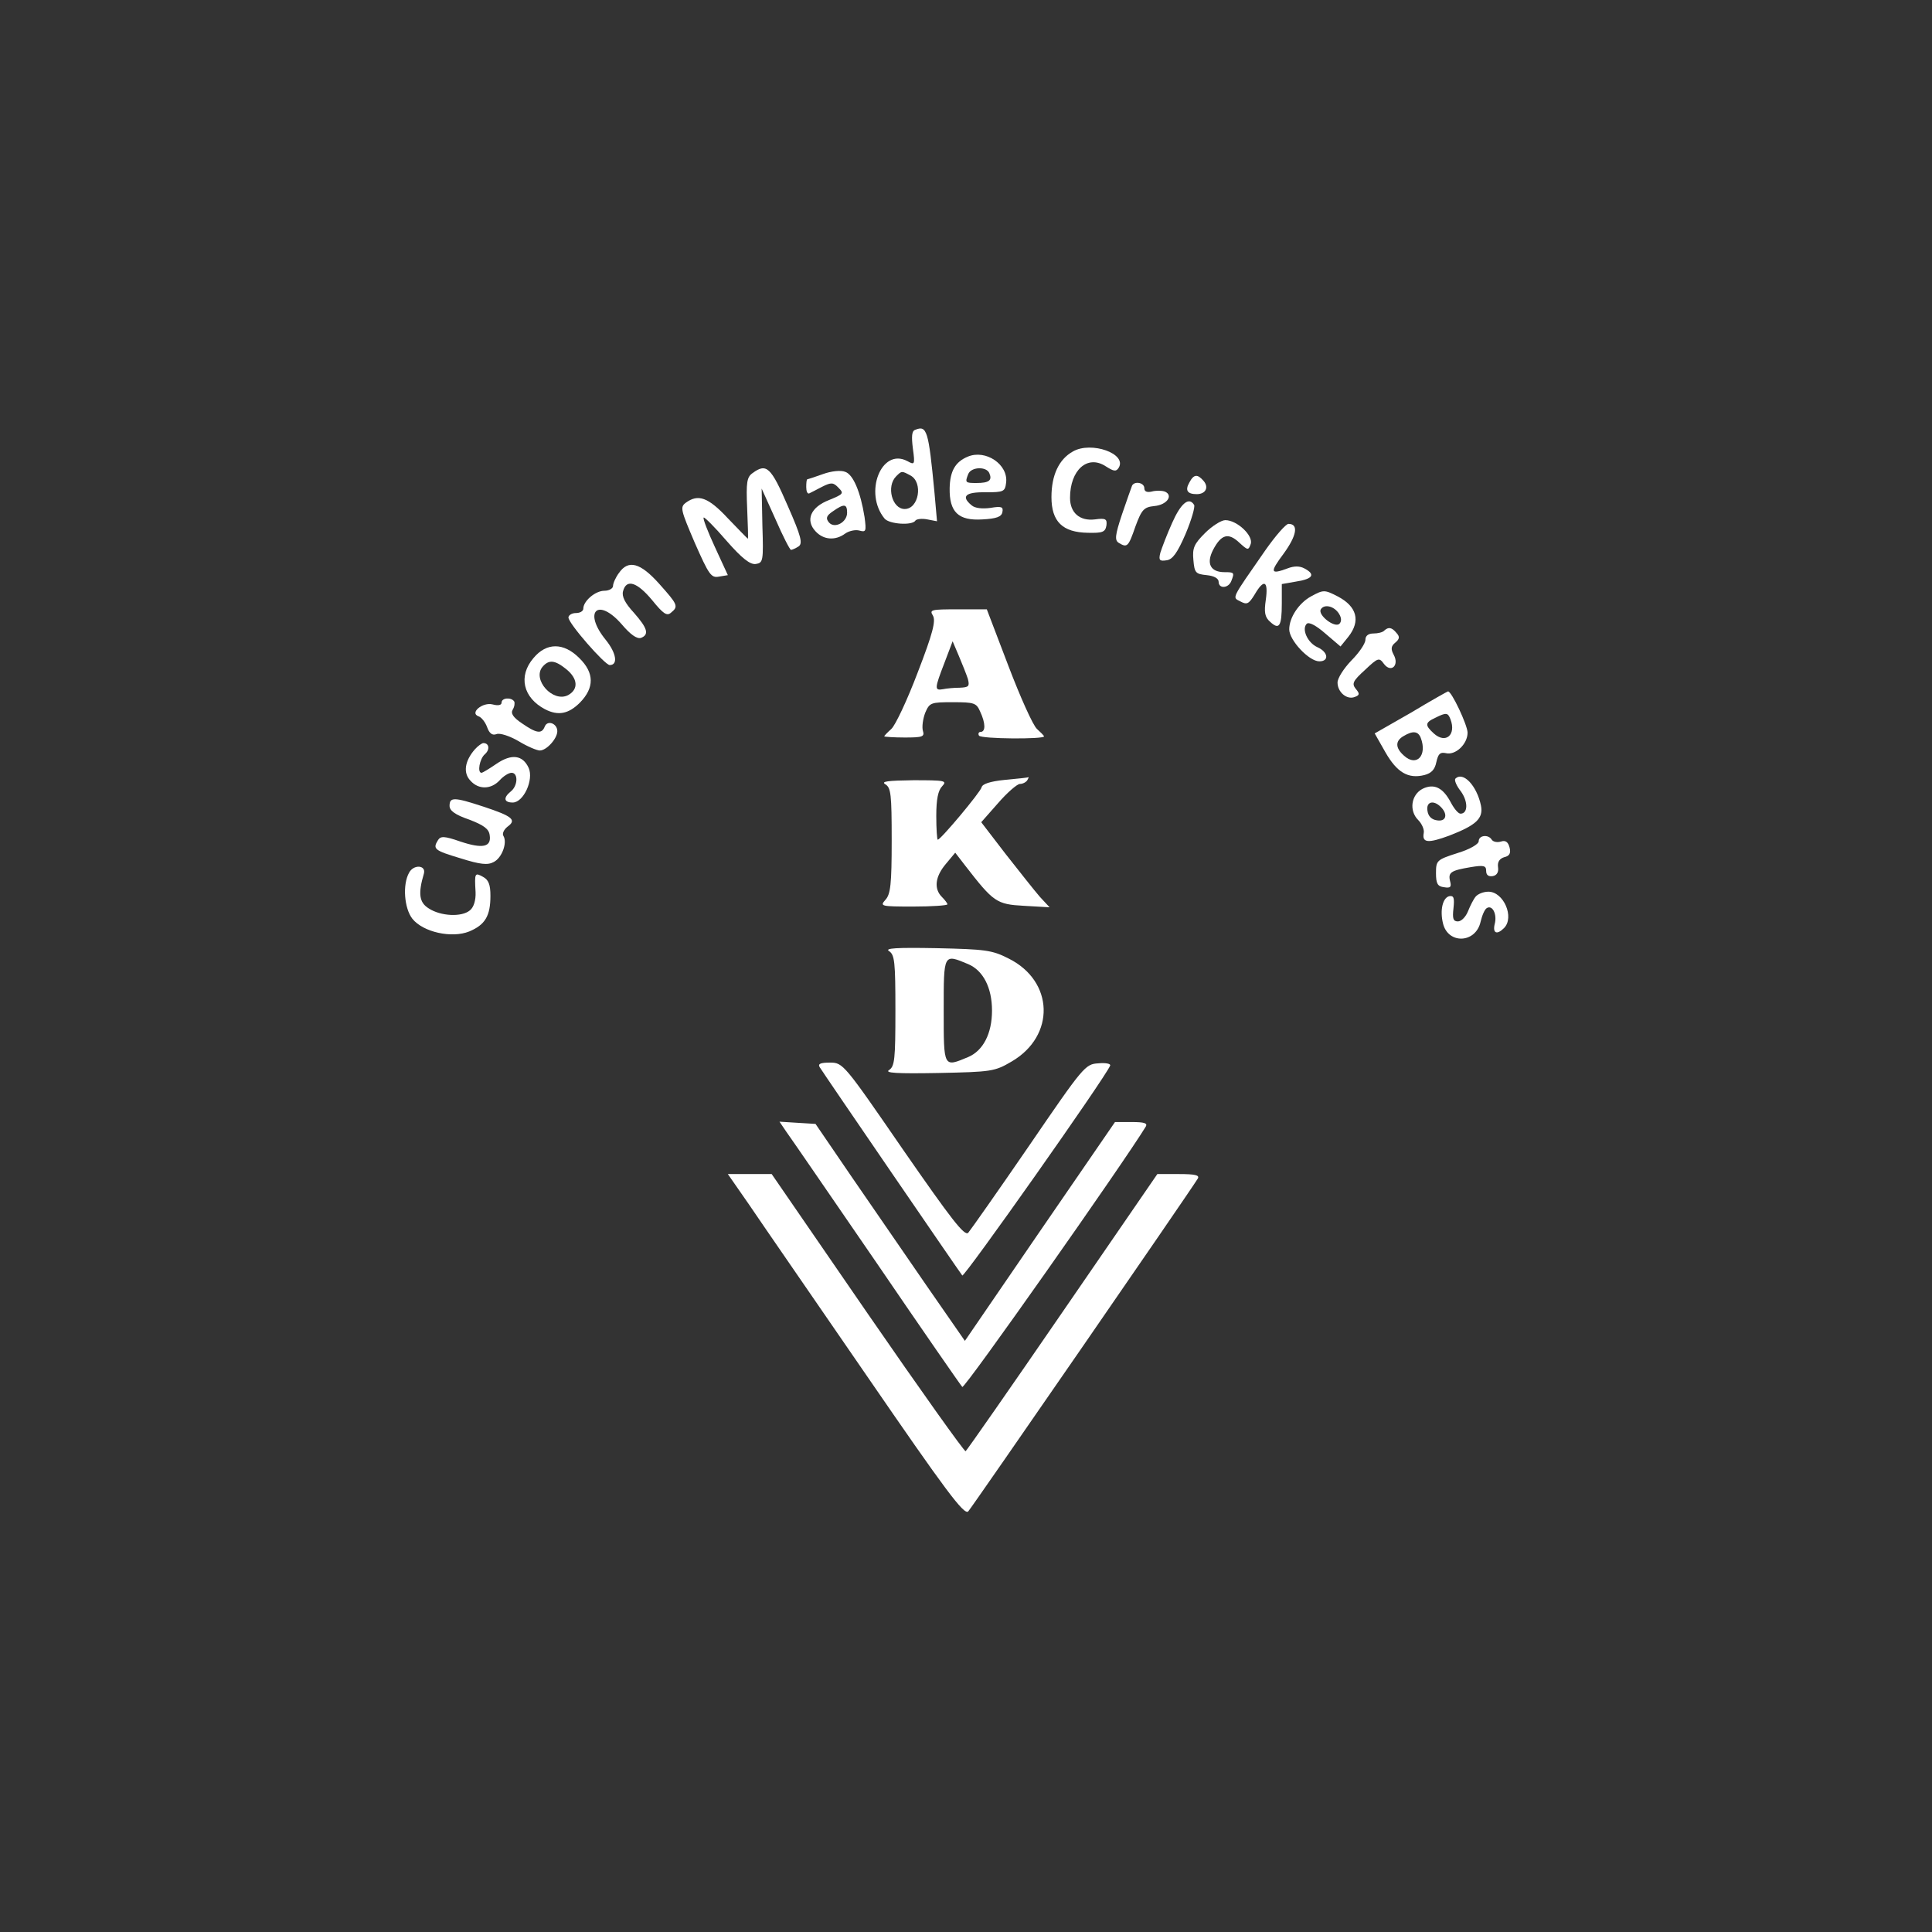 <?xml version="1.0" standalone="no"?>
<!DOCTYPE svg PUBLIC "-//W3C//DTD SVG 20010904//EN"
 "http://www.w3.org/TR/2001/REC-SVG-20010904/DTD/svg10.dtd">
<svg version="1.0" xmlns="http://www.w3.org/2000/svg"
 width="520pt" height="520pt" viewBox="0 0 520 520"
 preserveAspectRatio="xMidYMid meet">

<rect x="0" y="0" width="520" height="520" fill="#333333" stroke="none"/>

<g transform="translate(0,520) scale(0.1,-0.1)"
fill="#fff" stroke="none">
<path d="M2463 4043 c-9 -3 -10 -18 -6 -50 6 -44 5 -45 -15 -34 -70 37 -118
-86 -61 -155 13 -15 75 -19 83 -5 3 4 17 6 32 3 l26 -5 -7 79 c-16 166 -20
180 -52 167z m-12 -123 c34 -19 22 -90 -16 -90 -34 0 -50 61 -23 88 15 15 15
15 39 2z"/>
<path d="M2888 3985 c-38 -21 -58 -64 -58 -123 0 -66 30 -95 98 -96 40 -1 47
2 50 20 2 17 -2 20 -31 16 -41 -5 -67 18 -67 58 0 75 47 117 96 85 22 -14 28
-15 35 -4 23 38 -74 72 -123 44z"/>
<path d="M2605 3971 c-34 -14 -48 -39 -49 -85 -1 -64 23 -88 88 -84 38 2 52 7
54 20 3 14 -3 16 -32 11 -22 -3 -42 -1 -51 7 -29 24 -17 36 38 35 49 0 52 2
55 26 6 49 -55 90 -103 70z m58 -45 c8 -19 -1 -26 -35 -26 -30 0 -31 1 -22 24
8 20 50 21 57 2z"/>
<path d="M2026 3927 c-16 -11 -18 -25 -15 -95 2 -45 3 -82 2 -82 -1 0 -25 25
-54 55 -53 57 -80 66 -113 42 -16 -12 -14 -19 24 -108 38 -86 44 -95 65 -91
l24 4 -35 76 c-19 41 -33 77 -30 79 2 2 30 -26 61 -62 42 -48 64 -65 79 -63
20 3 21 8 18 103 l-2 100 37 -82 c20 -46 39 -83 42 -83 3 0 12 4 20 9 12 8 8
26 -29 110 -45 104 -57 115 -94 88z"/>
<path d="M2215 3924 c-22 -8 -41 -14 -42 -14 -2 0 -3 -9 -3 -21 0 -11 3 -19 8
-17 4 2 20 10 35 18 24 12 30 12 44 -3 15 -15 13 -17 -26 -33 -49 -19 -64 -54
-36 -84 21 -23 53 -26 80 -6 10 7 27 11 38 8 18 -5 19 -2 14 36 -11 69 -31
115 -52 122 -12 5 -38 2 -60 -6z m65 -104 c0 -26 -34 -44 -49 -26 -9 11 -7 18
11 30 30 21 38 20 38 -4z"/>
<path d="M3201 3901 c-12 -21 -5 -31 20 -31 24 0 33 18 19 35 -17 20 -27 19
-39 -4z"/>
<path d="M3047 3893 c-2 -5 -14 -39 -27 -77 -19 -57 -20 -70 -9 -77 23 -14 26
-11 45 44 17 46 23 52 51 55 34 3 52 29 28 39 -9 3 -24 3 -35 0 -13 -3 -20 0
-20 9 0 15 -26 20 -33 7z"/>
<path d="M3155 3793 c-14 -31 -28 -68 -32 -81 -5 -20 -2 -23 17 -20 16 2 29
20 51 71 16 38 26 73 23 78 -14 23 -36 4 -59 -48z"/>
<path d="M3243 3765 c-29 -29 -34 -40 -31 -72 3 -35 6 -38 36 -41 20 -2 32 -9
32 -18 0 -19 26 -18 34 2 9 23 8 24 -18 24 -38 0 -50 23 -31 60 22 42 41 47
70 20 23 -21 25 -22 31 -5 9 22 -36 65 -68 65 -11 0 -36 -16 -55 -35z"/>
<path d="M3405 3718 c-93 -134 -89 -125 -66 -137 17 -9 22 -7 38 19 25 43 37
37 30 -14 -5 -34 -3 -47 12 -60 24 -22 31 -12 31 50 l0 52 40 7 c44 7 51 19
21 35 -13 7 -28 7 -46 0 -46 -17 -48 -11 -10 40 35 48 41 80 13 80 -7 0 -35
-32 -63 -72z"/>
<path d="M1666 3658 c-9 -12 -16 -28 -16 -35 0 -7 -11 -13 -23 -13 -25 0 -57
-28 -57 -48 0 -7 -9 -12 -20 -12 -11 0 -20 -6 -20 -12 0 -16 98 -128 111 -128
23 0 18 32 -10 67 -63 77 -22 117 43 42 23 -27 40 -39 51 -36 23 9 18 26 -19
68 -24 26 -33 44 -29 58 9 34 38 24 78 -24 30 -37 40 -44 51 -34 21 17 18 22
-32 78 -51 57 -83 65 -108 29z"/>
<path d="M3529 3595 c-33 -18 -59 -57 -59 -89 0 -29 53 -86 81 -86 27 0 24 25
-5 38 -27 12 -43 49 -29 63 6 6 26 -5 50 -26 l41 -35 21 26 c34 43 23 82 -29
109 -35 18 -38 18 -71 0z m75 -47 c7 -11 7 -21 1 -27 -13 -12 -59 24 -50 39 9
15 36 9 49 -12z"/>
<path d="M2511 3543 c8 -14 0 -47 -41 -153 -28 -74 -60 -142 -71 -152 -10 -9
-19 -18 -19 -20 0 -1 25 -3 55 -3 48 0 54 2 49 18 -3 10 0 32 6 48 12 28 15
29 75 29 57 0 63 -2 73 -25 15 -32 15 -55 1 -55 -5 0 -7 -5 -4 -10 6 -9 175
-10 175 -2 0 2 -9 11 -19 20 -11 10 -45 86 -77 170 l-58 152 -78 0 c-72 0 -77
-1 -67 -17z m94 -170 c5 -20 3 -23 -22 -24 -15 0 -36 -2 -45 -4 -23 -4 -23 1
4 71 l22 58 17 -40 c9 -21 20 -49 24 -61z"/>
<path d="M3726 3503 c-4 -5 -18 -8 -29 -8 -14 0 -22 -6 -22 -17 0 -10 -17 -35
-38 -56 -20 -21 -37 -47 -37 -59 0 -26 25 -47 46 -39 14 5 14 9 3 22 -11 14
-8 21 25 51 35 33 38 34 51 16 19 -25 42 -4 26 25 -8 15 -7 23 4 32 12 10 13
16 4 26 -13 16 -22 17 -33 7z"/>
<path d="M1436 3429 c-42 -49 -28 -107 31 -138 35 -18 63 -13 94 18 39 40 39
80 -2 120 -42 42 -88 42 -123 0z m88 -30 c31 -25 34 -54 5 -70 -41 -21 -97 42
-69 76 17 20 33 19 64 -6z"/>
<path d="M3798 3282 l-98 -56 29 -51 c31 -54 61 -72 105 -61 19 5 28 15 32 35
5 22 10 27 25 24 26 -7 59 24 59 55 0 20 -44 114 -53 111 -1 0 -46 -25 -99
-57z m106 -18 c16 -42 -13 -67 -45 -38 -24 22 -24 29 4 42 30 15 34 14 41 -4z
m-80 -50 c18 -47 -11 -79 -45 -48 -24 21 -24 40 -1 53 25 15 39 13 46 -5z"/>
<path d="M1350 3309 c0 -7 -9 -9 -24 -5 -27 7 -63 -23 -38 -32 7 -2 18 -15 23
-29 6 -17 14 -23 25 -19 9 4 36 -5 60 -19 23 -14 49 -25 57 -25 18 0 47 32 47
52 0 21 -27 31 -34 12 -8 -20 -22 -18 -61 9 -24 16 -31 27 -25 37 5 8 6 18 4
22 -8 12 -34 10 -34 -3z"/>
<path d="M1278 3183 c-27 -31 -32 -63 -12 -84 22 -25 56 -24 79 1 10 11 24 20
32 20 18 0 17 -35 -2 -50 -21 -17 -19 -30 5 -30 29 0 57 61 43 93 -16 35 -46
39 -87 11 -19 -13 -37 -24 -40 -24 -12 0 -5 38 9 50 14 12 12 30 -4 30 -4 0
-15 -8 -23 -17z"/>
<path d="M2705 3101 c-40 -4 -61 -11 -63 -20 -3 -13 -110 -141 -118 -141 -2 0
-4 29 -4 64 0 45 5 69 16 80 14 15 7 16 -78 16 -68 -1 -88 -3 -75 -11 15 -9
17 -27 17 -151 0 -118 -3 -145 -17 -160 -15 -17 -13 -18 75 -18 51 0 92 3 92
6 0 3 -7 12 -15 20 -22 22 -18 55 11 89 l25 30 27 -35 c76 -98 84 -104 158
-108 l69 -4 -26 28 c-14 16 -55 68 -92 115 l-66 86 45 51 c25 29 52 52 59 52
8 0 17 5 20 10 3 6 5 9 3 8 -2 -1 -30 -4 -63 -7z"/>
<path d="M3917 3104 c-3 -4 3 -19 15 -34 20 -28 19 -60 -1 -60 -6 0 -17 13
-26 30 -21 40 -45 52 -76 37 -31 -16 -37 -59 -12 -84 10 -10 17 -26 15 -35 -5
-27 12 -28 69 -7 72 28 92 46 85 81 -11 53 -48 93 -69 72z m-39 -76 c20 -20
14 -40 -10 -36 -15 2 -24 11 -26 26 -4 24 16 30 36 10z"/>
<path d="M1210 3031 c0 -13 15 -24 53 -37 39 -15 53 -25 55 -42 5 -32 -19 -37
-79 -17 -43 15 -53 15 -60 4 -15 -24 -10 -28 60 -49 54 -17 74 -19 90 -10 22
11 37 52 26 70 -4 6 1 17 11 25 25 18 14 28 -65 54 -79 26 -91 26 -91 2z"/>
<path d="M3980 2936 c0 -8 -24 -22 -57 -32 -56 -18 -58 -20 -58 -54 0 -28 4
-36 22 -38 17 -3 20 1 16 16 -6 24 2 29 55 38 36 6 42 4 42 -10 0 -11 6 -16
18 -14 11 2 16 11 14 24 -2 14 4 23 17 27 14 3 18 11 14 26 -4 15 -11 20 -23
16 -10 -3 -21 -1 -25 5 -9 15 -35 12 -35 -4z"/>
<path d="M1101 2851 c-18 -32 -13 -96 9 -124 29 -36 106 -53 153 -34 43 18 57
42 57 96 0 30 -5 43 -20 51 -22 12 -23 11 -20 -41 1 -22 -5 -41 -15 -49 -22
-19 -79 -16 -111 5 -26 16 -29 40 -13 94 6 23 -28 25 -40 2z"/>
<path d="M3972 2787 c-6 -7 -15 -25 -21 -40 -6 -15 -18 -27 -27 -27 -13 0 -15
8 -12 35 3 28 1 35 -11 33 -18 -4 -26 -38 -17 -74 14 -56 88 -53 101 5 4 17
11 34 17 37 15 9 28 -17 21 -43 -6 -25 6 -30 25 -11 29 29 -1 98 -42 98 -13 0
-28 -6 -34 -13z"/>
<path d="M2393 2640 c15 -10 17 -29 17 -160 0 -131 -2 -150 -17 -160 -13 -8
21 -10 132 -8 144 3 152 4 198 31 118 69 114 216 -8 277 -45 23 -63 25 -195
28 -107 2 -140 0 -127 -8z m213 -35 c40 -17 64 -63 64 -125 0 -62 -24 -108
-64 -125 -67 -28 -66 -30 -66 125 0 155 -1 153 66 125z"/>
<path d="M2206 2328 c11 -18 376 -551 384 -561 5 -6 386 534 398 565 2 5 -12
8 -32 6 -35 -2 -40 -8 -187 -223 -83 -121 -157 -226 -163 -233 -10 -10 -46 37
-175 223 -159 231 -162 235 -197 235 -25 0 -33 -3 -28 -12z"/>
<path d="M2117 2153 c11 -15 120 -174 243 -353 122 -179 226 -329 230 -333 6
-6 435 604 494 701 5 9 -4 12 -38 12 l-45 0 -202 -294 -202 -295 -102 147
c-56 81 -146 212 -201 292 l-99 145 -49 3 -48 3 19 -28z"/>
<path d="M2016 1958 c31 -46 174 -253 317 -461 211 -307 262 -376 273 -365 10
11 594 857 618 896 5 9 -7 12 -51 12 l-58 0 -255 -371 c-140 -204 -258 -373
-261 -375 -3 -2 -122 165 -264 371 l-258 375 -59 0 -59 0 57 -82z"/>
</g>
</svg>
